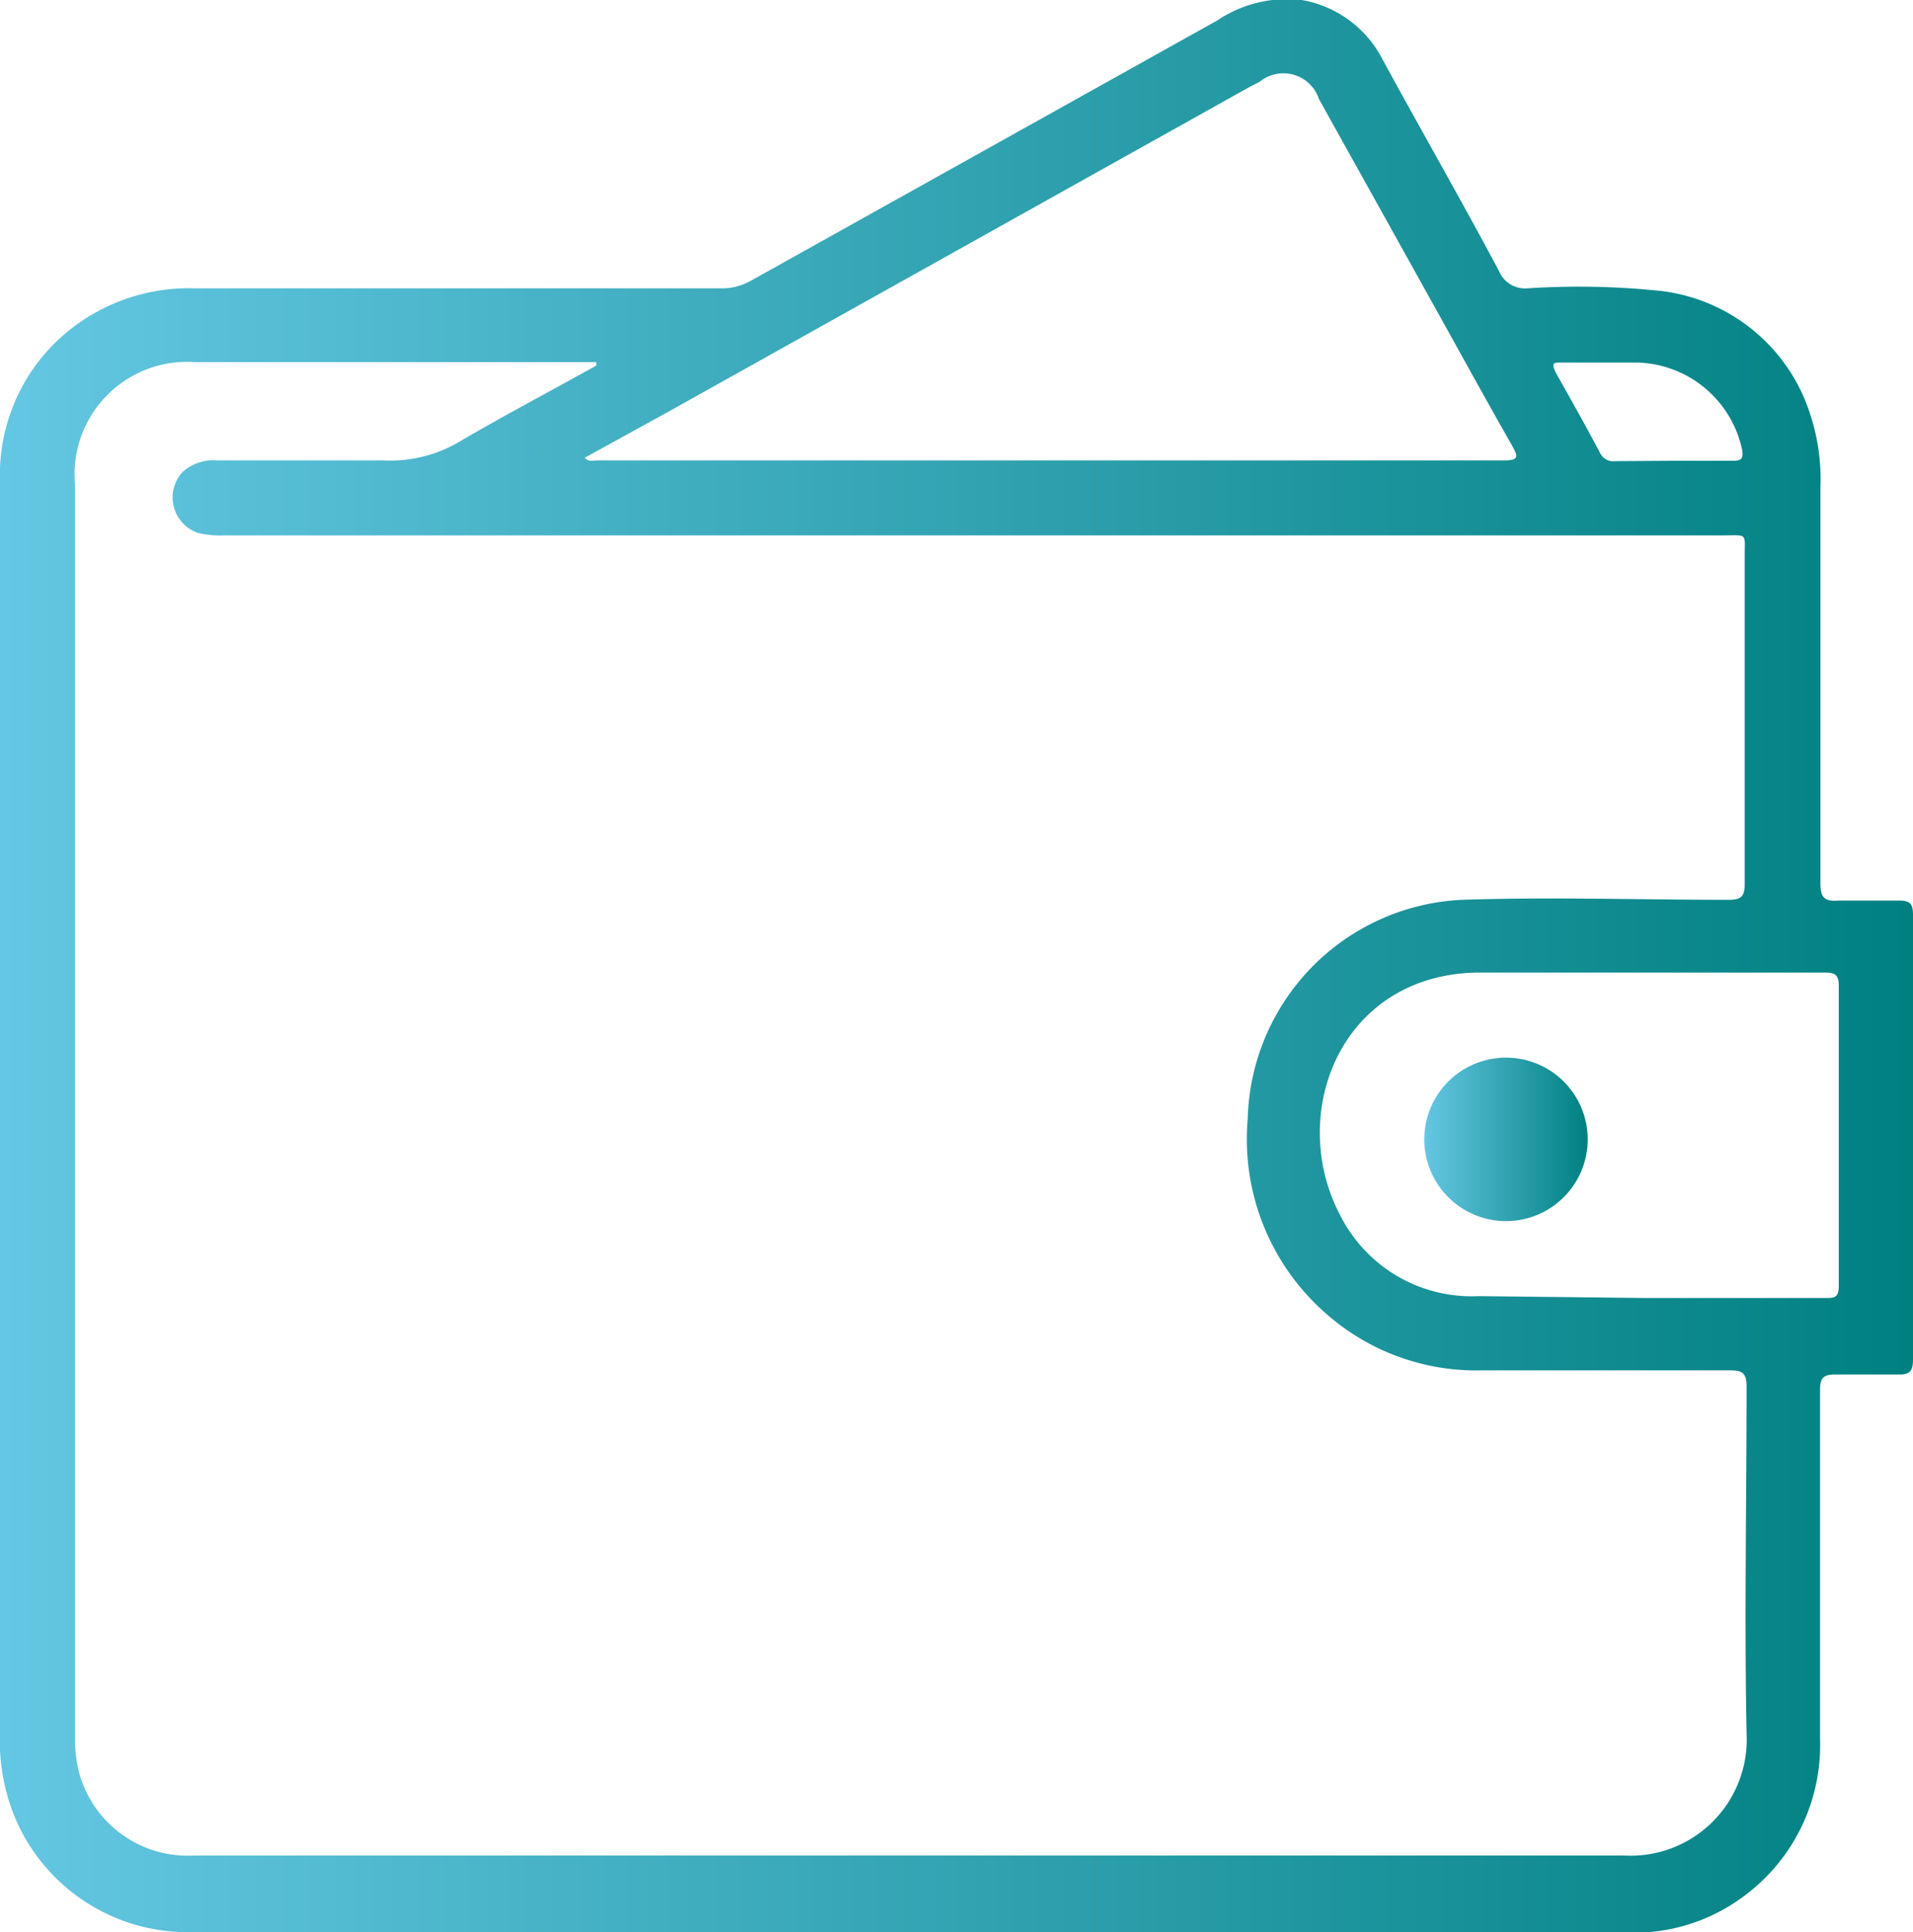 <svg xmlns="http://www.w3.org/2000/svg" xmlns:xlink="http://www.w3.org/1999/xlink" viewBox="0 0 51.04 51.53"><defs><style>.cls-1{fill:url(#linear-gradient);}.cls-2{fill:url(#linear-gradient-2);}</style><linearGradient id="linear-gradient" y1="25.76" x2="51.04" y2="25.76" gradientUnits="userSpaceOnUse"><stop offset="0" stop-color="#64c7e3"/><stop offset="1" stop-color="teal"/></linearGradient><linearGradient id="linear-gradient-2" x1="38.01" y1="30.39" x2="42.36" y2="30.39" xlink:href="#linear-gradient"/></defs><g id="Layer_2" data-name="Layer 2"><g id="Layer_2-2" data-name="Layer 2"><path class="cls-1" d="M24.29,51.53H5.23A5,5,0,0,1,.48,48.66,5.3,5.3,0,0,1,0,46.24V12.83A4.94,4.94,0,0,1,2,8.69a5.12,5.12,0,0,1,3.21-1h14a1.56,1.56,0,0,0,.82-.2L32.47.55A3.34,3.34,0,0,1,34.73,0a3,3,0,0,1,2.16,1.59C37.93,3.5,39,5.36,40,7.24a.75.75,0,0,0,.76.45,21,21,0,0,1,3.55.07,4.77,4.77,0,0,1,4,3.33A5.49,5.49,0,0,1,48.57,13c0,3.51,0,7,0,10.55,0,.37.09.5.47.47.55,0,1.09,0,1.64,0,.29,0,.36.1.36.38,0,3.95,0,7.91,0,11.86,0,.3-.08.41-.39.4-.56,0-1.12,0-1.68,0-.32,0-.41.09-.41.41q0,4.66,0,9.32a5,5,0,0,1-2,4.16,4.9,4.9,0,0,1-3,1H24.29ZM15.91,9.75l0-.09H5.22A3,3,0,0,0,2,12.9V46.31a3.68,3.68,0,0,0,.12,1,3,3,0,0,0,3.05,2.18h7.52q15.32,0,30.64,0a3.1,3.1,0,0,0,3.27-3.26c-.06-3.08,0-6.16,0-9.24,0-.33-.08-.44-.42-.44-2.21,0-4.42,0-6.63,0a6.05,6.05,0,0,1-4.2-1.54,6.17,6.17,0,0,1-2.06-5.16A6,6,0,0,1,39,24c2.37-.08,4.75,0,7.12,0,.34,0,.43-.09.43-.43,0-2.91,0-5.81,0-8.71,0-.66.09-.58-.59-.58H6a2.55,2.55,0,0,1-.73-.07,1,1,0,0,1-.4-1.62,1.24,1.24,0,0,1,.94-.31c1.47,0,2.94,0,4.42,0a3.64,3.64,0,0,0,2.08-.53C13.49,11.06,14.71,10.42,15.91,9.75Zm-.31,2.46c.11.12.23.07.33.07h24.2c.41,0,.37-.11.21-.4-.73-1.28-1.43-2.56-2.15-3.85-1-1.8-2-3.59-3-5.39a1,1,0,0,0-1.58-.46l-.29.15Q25.57,6.66,17.8,11ZM43.87,34.62H48.7c.24,0,.36,0,.36-.33q0-4,0-8c0-.26-.08-.35-.35-.35-3.09,0-6.18,0-9.28,0-3.67.05-5.09,3.77-3.68,6.46a3.93,3.93,0,0,0,3.71,2.17Zm.77-22.33h1.59c.24,0,.29-.06.25-.3a2.94,2.94,0,0,0-2.8-2.32c-.67,0-1.34,0-2,0-.23,0-.3,0-.17.27.4.71.8,1.42,1.18,2.14a.39.39,0,0,0,.4.22Z"/><path class="cls-2" d="M42.36,30.45a2.18,2.18,0,1,1-2.12-2.24A2.18,2.18,0,0,1,42.36,30.45Z"/></g></g></svg>